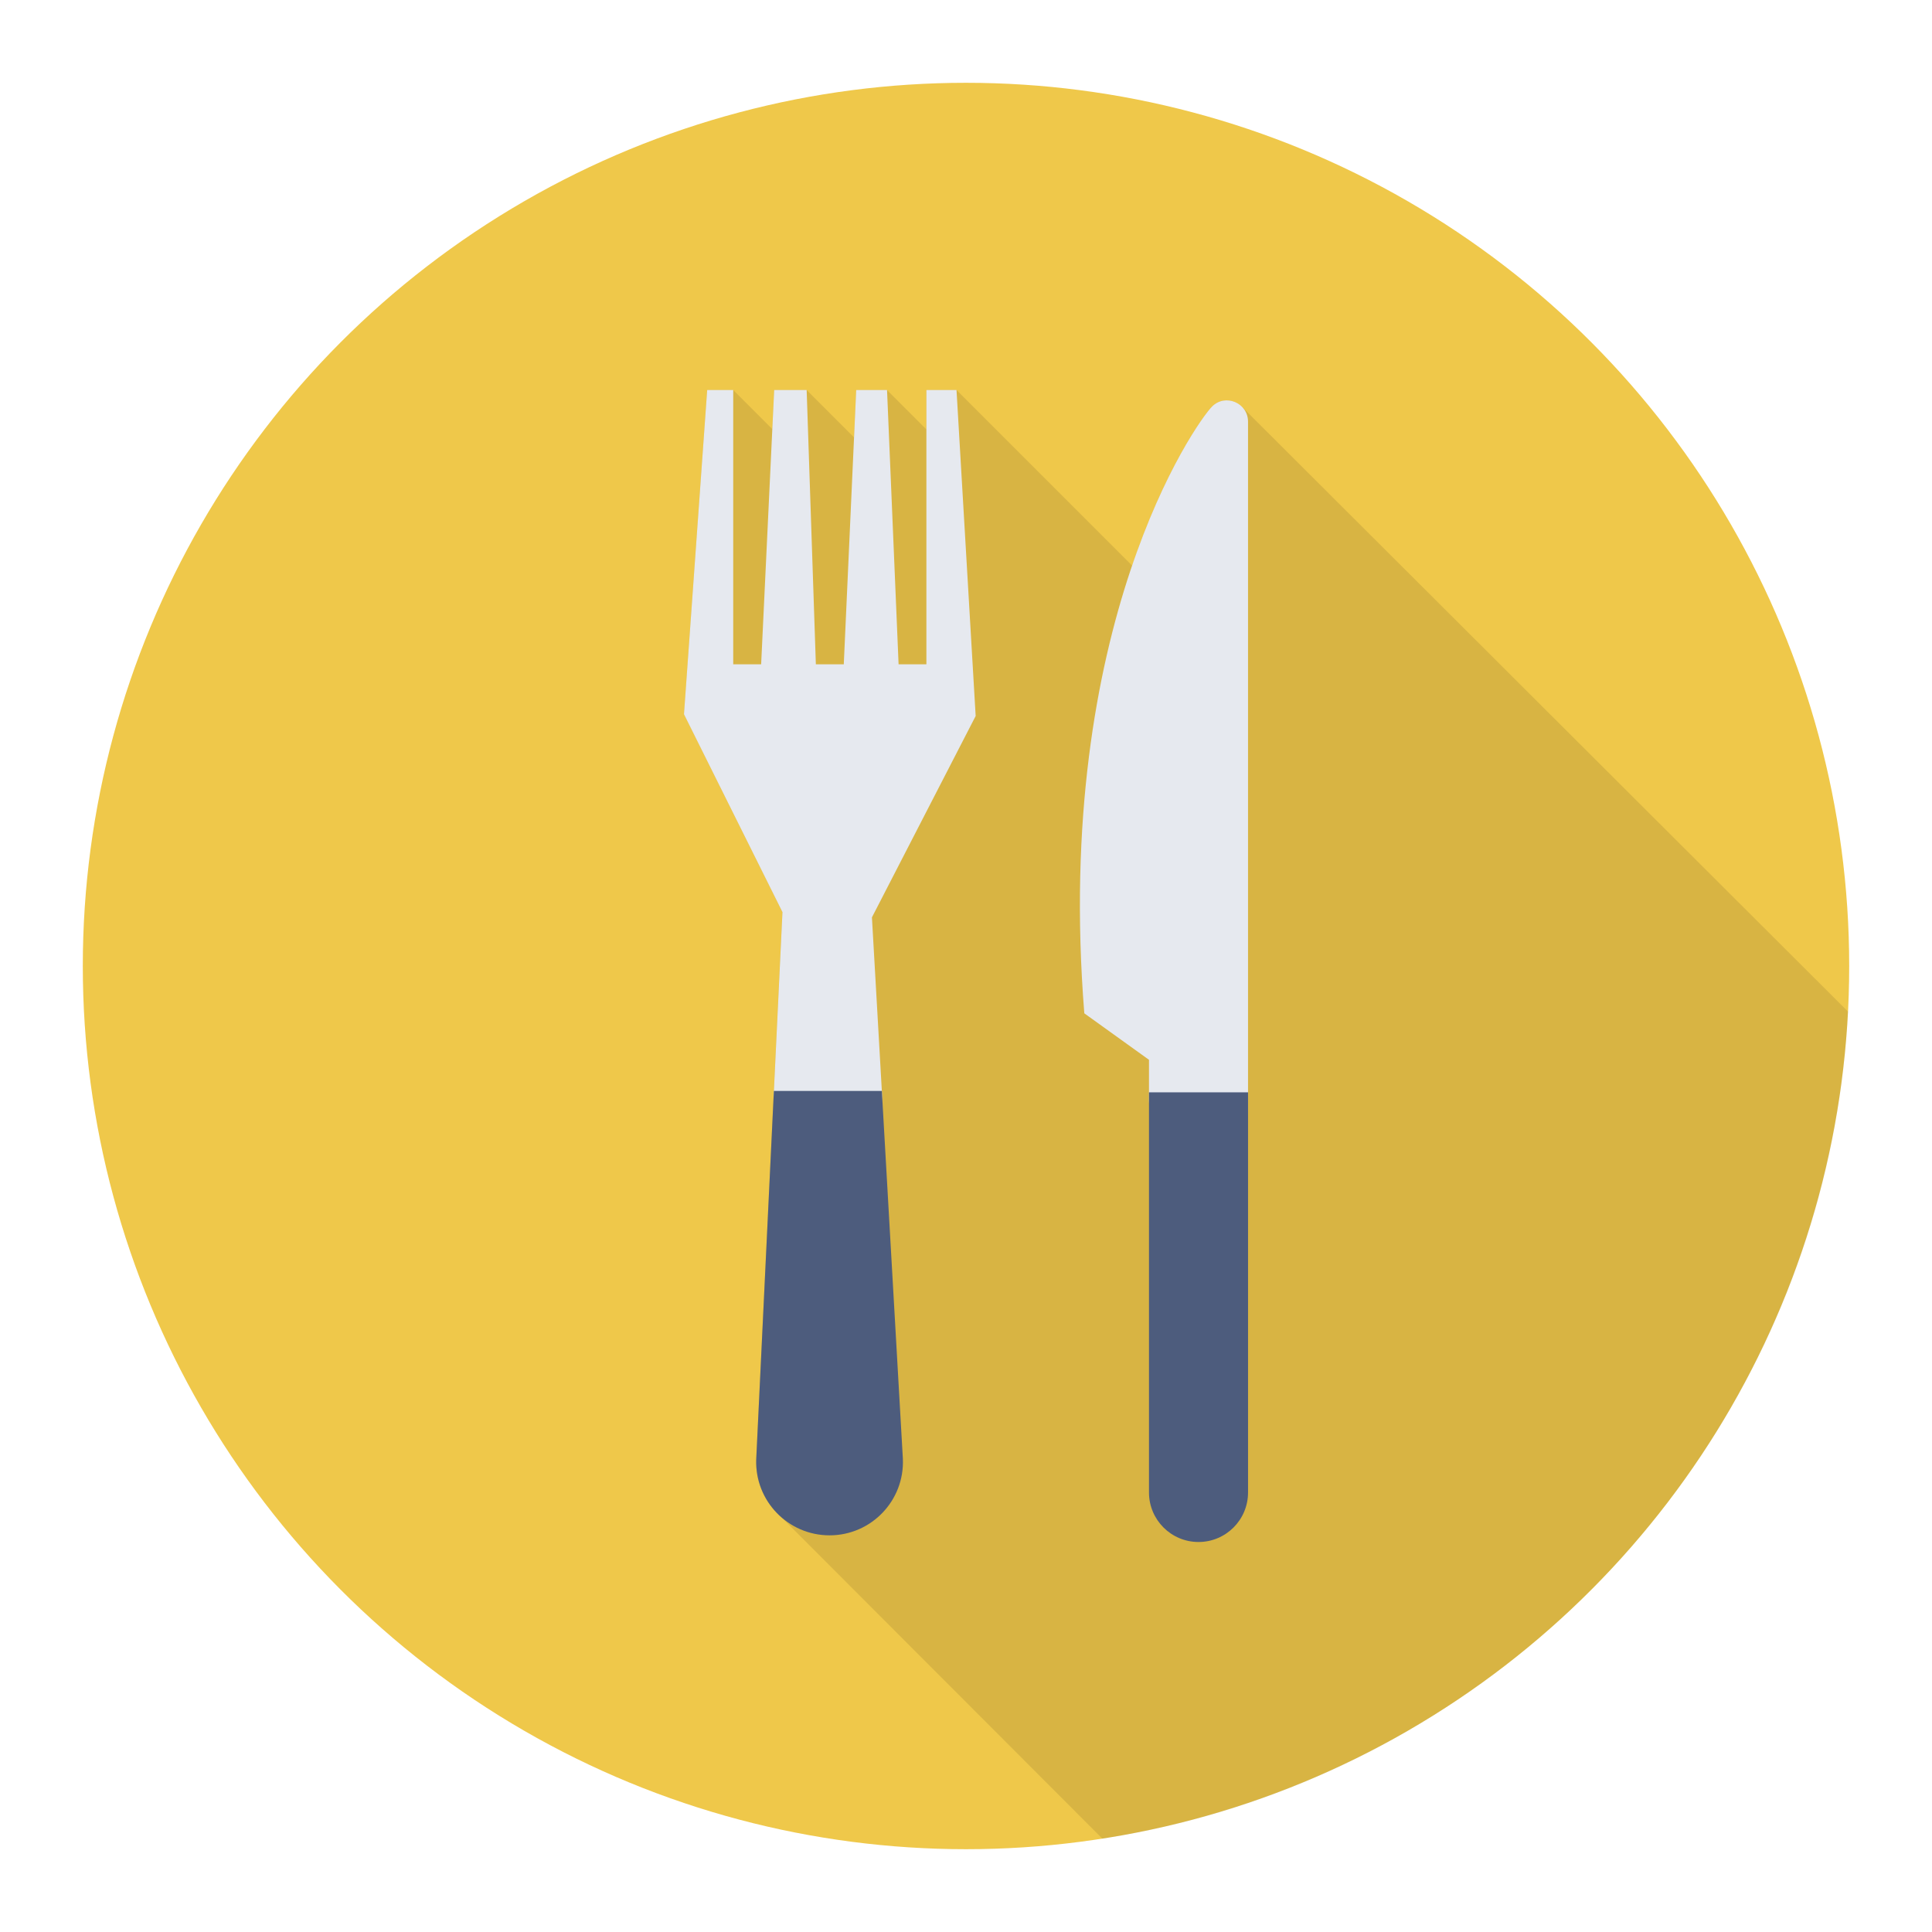 <svg enable-background="new 0 0 140 140" height="512" viewBox="0 0 140 140" width="512" xmlns="http://www.w3.org/2000/svg"><circle cx="70" cy="70" fill="#efc84a" r="64"/><path d="m89.966 29.475c-.55-.55-1.5-.66-2.14-.02-.58.59-3.37 4.44-5.79 11.53l-12.72-12.72h-2.19v2.85l-2.85-2.85h-2.23l-.16 3.43-3.43-3.43h-2.36l-.13 2.83-2.83-2.83h-1.89l-1.68 23.49 7.13 14.34-.62 12.96-1.28 26.7c-.06 1.69.68 3.22 1.88 4.24l23.21 23.243c29.588-4.588 52.478-29.441 54.03-59.93l-43.94-43.853z" opacity=".1"/><path d="m69.312 28.261h-2.182v19.878h-2.015l-.837-19.878h-2.235l-.9 19.878h-2.023l-.667-19.878h-2.354l-.944 19.878h-2.023v-19.878h-1.887l-1.682 23.496 7.136 14.339-.643 13.421.888 25.882c-.105 3.008.209 3.338 3.219 3.338 3.023 0 3.106.04 2.98-2.98l.779-26.349-.739-12.933 7.517-14.591z" fill="#e6e9ef"/><path d="m87.829 29.458c-1.187 1.193-11.501 15.841-9.256 43.971l4.687 3.369v2.971l1.697 26.703c0 1.982-1.028 1.311.954 1.311s2.742 2.459 2.742.477l1.784-28.133v-49.574c0-1.36-1.649-2.058-2.608-1.095z" fill="#e6e9ef"/><g fill="#4d5c7d"><path d="m83.26 79.153v28.997c0 1.982 1.607 3.589 3.589 3.589s3.589-1.606 3.589-3.589v-28.997z"/><path d="m56.078 79.052-1.279 26.701c-.105 3.008 2.305 5.503 5.314 5.503 3.023 0 5.438-2.517 5.313-5.538l-1.524-26.665h-7.823z"/></g></svg>